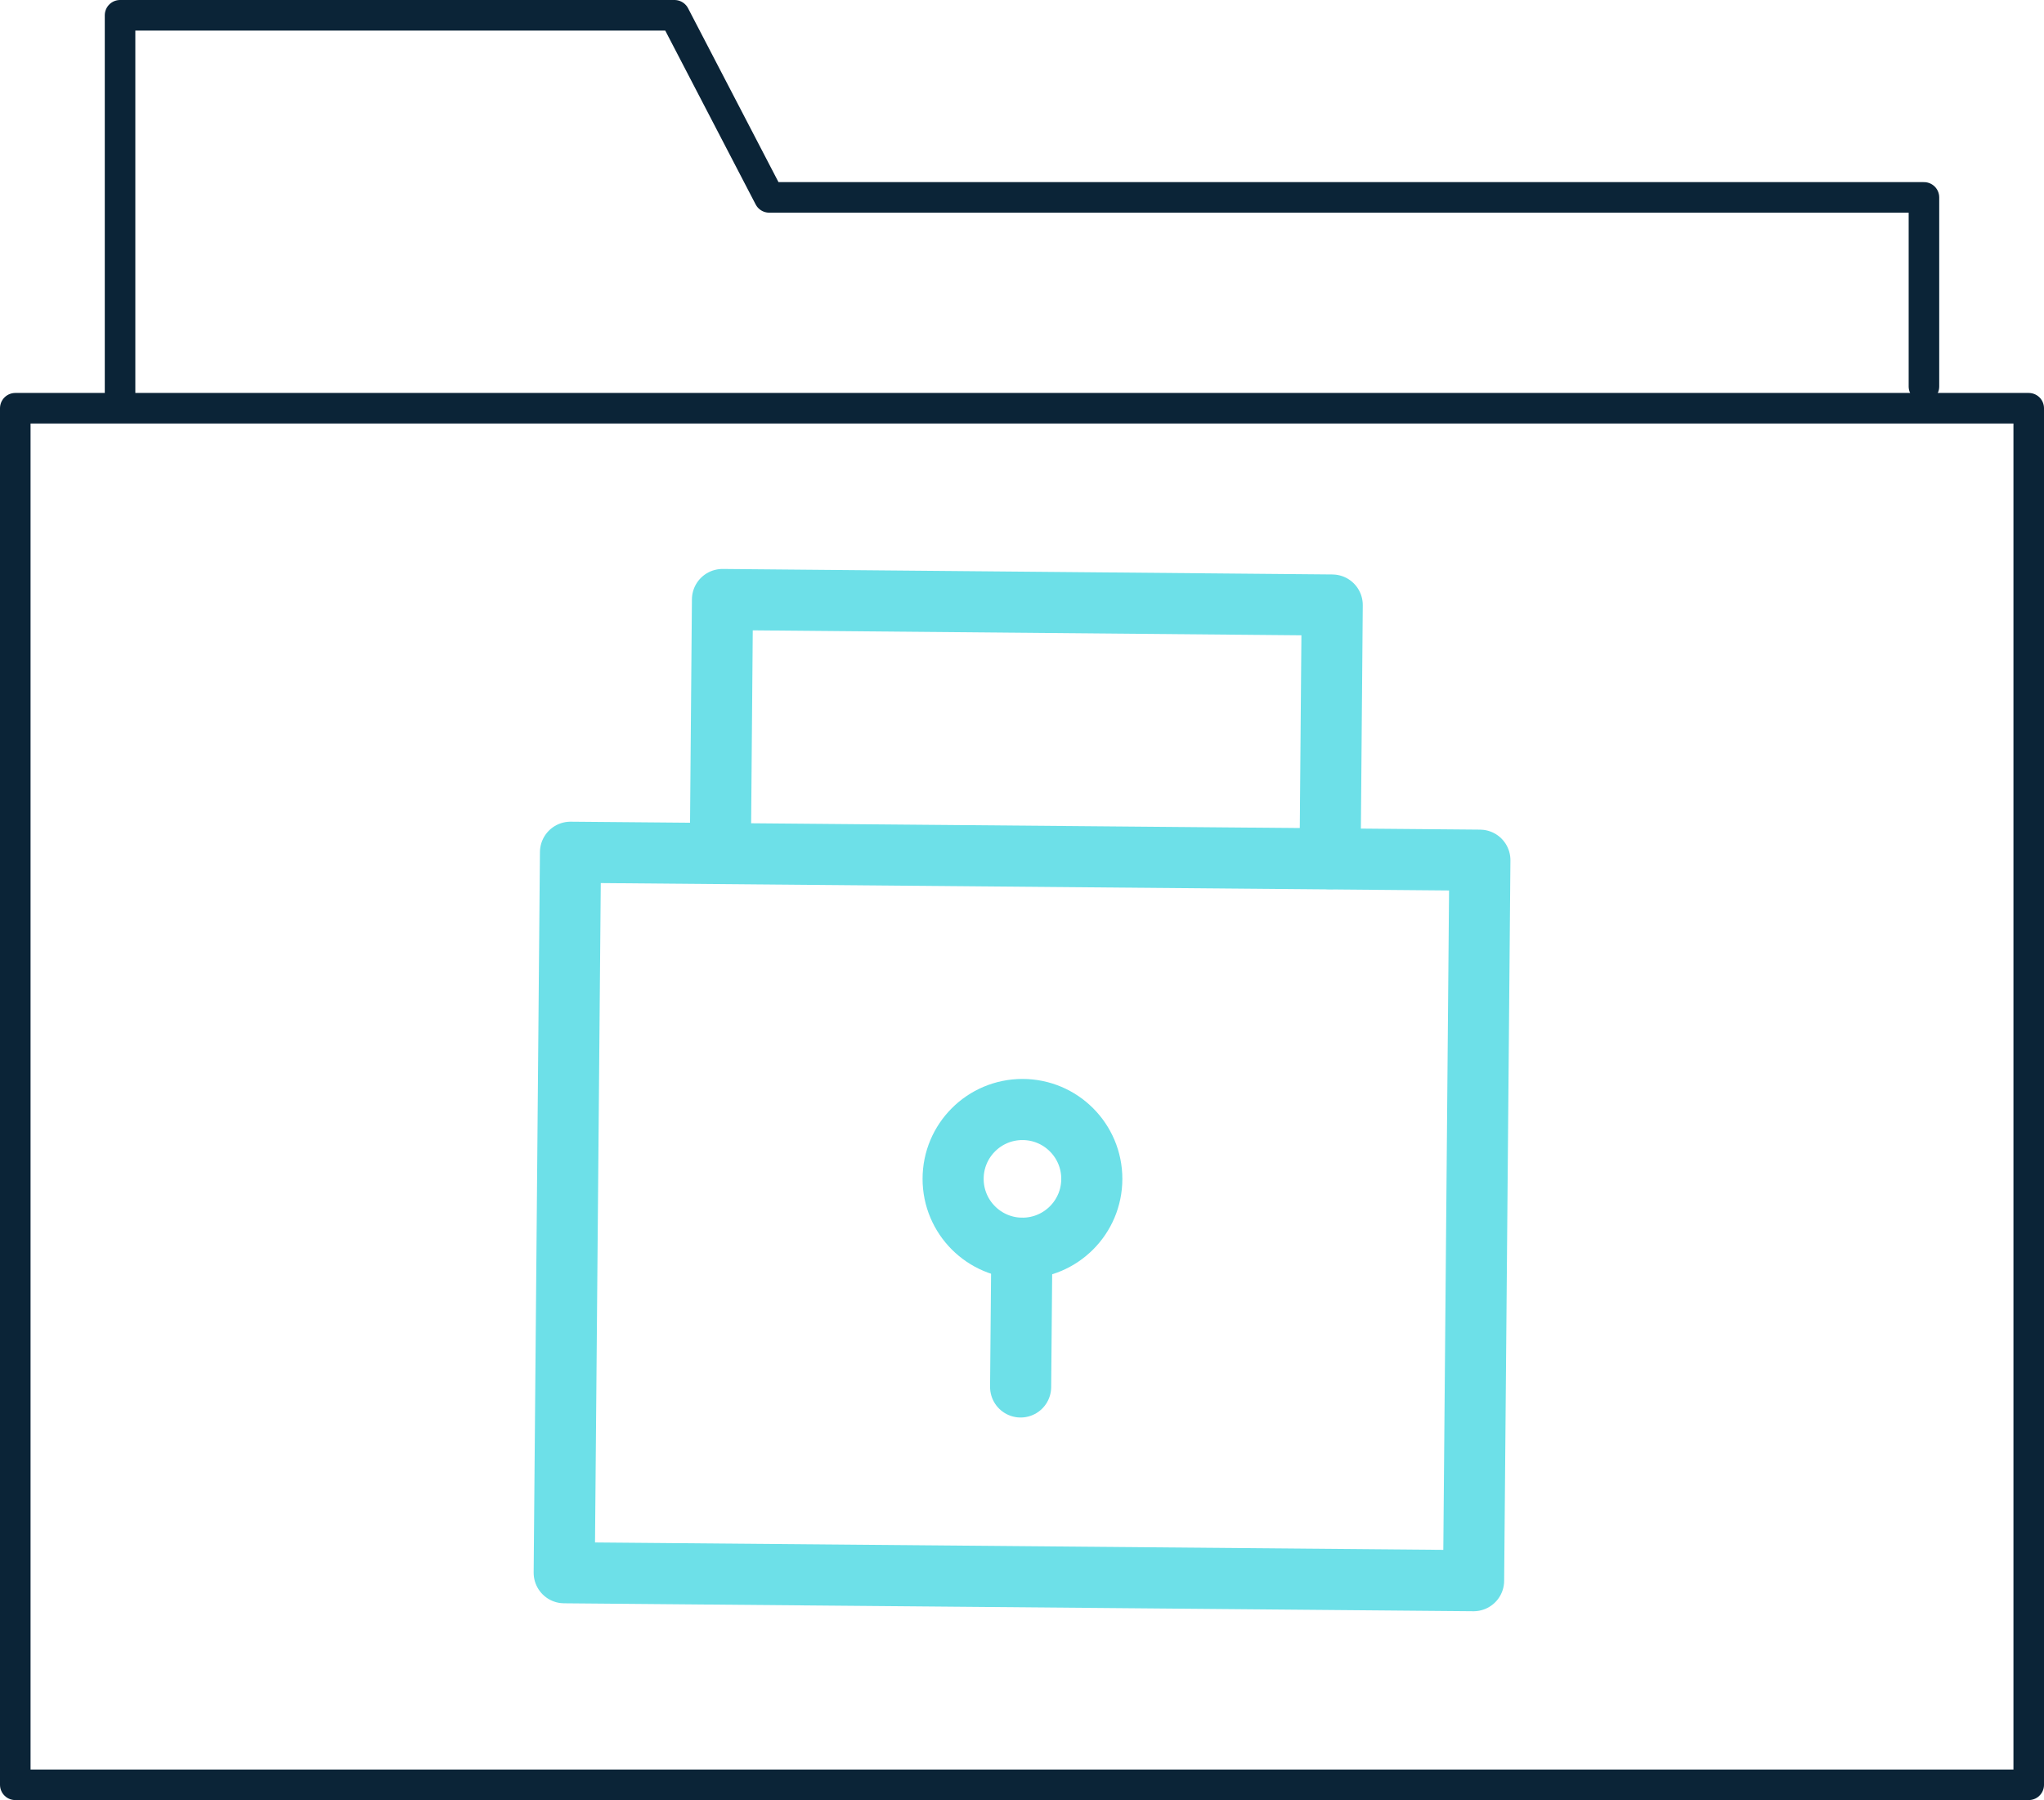 <?xml version="1.0" encoding="UTF-8"?><svg id="Layer_2" xmlns="http://www.w3.org/2000/svg" viewBox="0 0 66.91 58.91"><defs><style>.cls-1{stroke:#0b2437;}.cls-1,.cls-2{fill:none;stroke-linecap:round;stroke-linejoin:round;}.cls-2{stroke:#6de0e8;stroke-width:2px;}</style></defs><g id="Blue_Icons_-_Dark"><polyline class="cls-1" points="62.98 12.65 62.98 6.46 25.18 6.46 22.08 .5 3.93 .5 3.93 13.26"/><rect class="cls-1" x=".5" y="13.36" width="65.91" height="45.05"/><rect class="cls-2" x="18.57" y="28.02" width="29.77" height="23.58" transform="translate(.35 -.29) rotate(.5)"/><circle class="cls-2" cx="33.47" cy="38.58" r="2.27"/><line class="cls-2" x1="33.41" y1="45.39" x2="33.45" y2="40.85"/><polyline class="cls-2" points="23.58 27.93 23.65 19.62 43.61 19.8 43.54 28.1"/></g></svg>